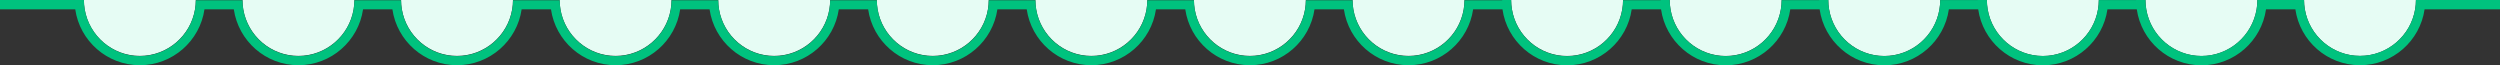 <svg id="Layer_2" data-name="Layer 2" xmlns="http://www.w3.org/2000/svg" viewBox="0 0 536 14"><rect x="0" y="0" width="536" height="14" fill="#333333" stroke="none"/><defs><style>.cls-1{fill:#e6fcf4}</style></defs><g id="_4Column" data-name="4Column"><g id="_4ColumnTop" data-name="4ColumnTop"><path class="cls-1" d="M18.16 2c-.11-.65-.17-1.32-.17-2h23.99c0 .68-.06 1.35-.17 2-.96 5.66-5.9 9.98-11.83 9.98S19.12 7.66 18.16 2zM52.16 2c-.11-.65-.17-1.32-.17-2h23.99c0 .68-.06 1.35-.17 2-.96 5.66-5.9 9.98-11.83 9.98S53.12 7.66 52.16 2zM86.16 2c-.11-.65-.17-1.32-.17-2h23.99c0 .68-.06 1.35-.17 2-.96 5.66-5.9 9.98-11.83 9.98S87.12 7.66 86.16 2zM120.16 2c-.11-.65-.17-1.32-.17-2h23.98c0 .68-.06 1.35-.17 2-.96 5.66-5.9 9.98-11.82 9.98S121.12 7.66 120.16 2zM154.16 2c-.11-.65-.17-1.32-.17-2h23.99c0 .68-.06 1.35-.17 2-.96 5.66-5.9 9.98-11.83 9.98S155.12 7.66 154.16 2zM188.16 2c-.11-.65-.17-1.32-.17-2h23.99c0 .68-.06 1.35-.17 2-.96 5.66-5.9 9.98-11.83 9.98S189.12 7.66 188.16 2zM222.16 2c-.11-.65-.17-1.32-.17-2h23.99c0 .68-.06 1.35-.17 2-.96 5.66-5.9 9.98-11.83 9.98S223.12 7.66 222.16 2zM256.15 2c-.11-.65-.17-1.32-.17-2h23.99c0 .68-.06 1.35-.17 2-.96 5.66-5.9 9.98-11.82 9.98S257.11 7.66 256.15 2zM290.16 2c-.11-.65-.17-1.32-.17-2h23.99c0 .68-.06 1.35-.17 2-.96 5.66-5.9 9.98-11.82 9.98S291.12 7.66 290.16 2zM324.16 2c-.11-.65-.17-1.31-.17-1.99S347.98 0 347.98 0c0 .69-.06 1.35-.17 2-.95 5.67-5.89 10-11.83 10s-10.87-4.33-11.82-10zM358.16 2c-.11-.65-.17-1.31-.17-1.99S381.98 0 381.98 0c0 .69-.06 1.35-.17 2-.95 5.67-5.89 10-11.82 10s-10.88-4.33-11.83-10zM392.16 2c-.11-.65-.17-1.31-.17-1.99S415.98 0 415.98 0c0 .69-.06 1.35-.17 2-.95 5.67-5.89 10-11.82 10s-10.88-4.33-11.83-10zM426.16 2c-.11-.65-.17-1.31-.17-1.99S449.98 0 449.98 0c0 .69-.06 1.35-.17 2-.95 5.67-5.89 10-11.82 10s-10.88-4.33-11.83-10zM459.99 0h23.99c0 .69-.06 1.35-.17 2-.95 5.67-5.89 10-11.82 10s-10.88-4.33-11.83-10c-.11-.65-.17-1.31-.17-1.99zM517.97 0c0 .68-.06 1.35-.17 2-.96 5.66-5.9 9.98-11.82 9.98S495.12 7.66 494.16 2c-.11-.65-.17-1.32-.17-2h23.98z"/><path id="_4ColumnTop-2" data-name="4ColumnTop" d="M519.97 0h-2c0 .68-.06 1.35-.17 2-.96 5.66-5.9 9.98-11.82 9.98S495.12 7.66 494.16 2c-.11-.65-.17-1.32-.17-2h-10.01c0 .69-.06 1.35-.17 2-.95 5.67-5.89 10-11.82 10s-10.88-4.33-11.83-10c-.11-.65-.17-1.31-.17-1.99s-2 0-2 0h-8.01c0 .69-.06 1.35-.17 2-.95 5.67-5.89 10-11.82 10s-10.88-4.33-11.83-10c-.11-.65-.17-1.31-.17-1.99s-2 0-2 0h-8.01c0 .69-.06 1.35-.17 2-.95 5.67-5.89 10-11.82 10s-10.88-4.33-11.83-10c-.11-.65-.17-1.31-.17-1.99s-2 0-2 0h-8.01c0 .69-.06 1.35-.17 2-.95 5.67-5.89 10-11.82 10s-10.88-4.33-11.83-10c-.11-.65-.17-1.31-.17-1.99s-2 0-2 0h-8.01c0 .69-.06 1.35-.17 2-.95 5.67-5.89 10-11.83 10s-10.87-4.33-11.82-10c-.11-.65-.17-1.31-.17-1.99s-2 0-2 0h-8.01c0 .68-.06 1.35-.17 2-.96 5.66-5.9 9.98-11.82 9.98s-10.87-4.32-11.83-9.98c-.11-.65-.17-1.32-.17-2h-10.02c0 .68-.06 1.35-.17 2-.96 5.66-5.9 9.98-11.82 9.98s-10.87-4.32-11.83-9.98c-.11-.65-.17-1.32-.17-2h-10c0 .68-.06 1.35-.17 2-.96 5.66-5.9 9.98-11.83 9.98s-10.86-4.32-11.82-9.98c-.11-.65-.17-1.32-.17-2h-10.01c0 .68-.06 1.35-.17 2-.96 5.66-5.9 9.98-11.83 9.98s-10.86-4.32-11.82-9.98c-.11-.65-.17-1.32-.17-2h-10.01c0 .68-.06 1.35-.17 2-.96 5.66-5.9 9.98-11.83 9.98s-10.86-4.32-11.82-9.98c-.11-.65-.17-1.32-.17-2h-10.02c0 .68-.06 1.35-.17 2-.96 5.66-5.9 9.98-11.82 9.98s-10.86-4.32-11.82-9.98c-.11-.65-.17-1.32-.17-2h-10.01c0 .68-.06 1.35-.17 2-.96 5.66-5.9 9.98-11.83 9.98S87.12 7.71 86.16 2.05c-.11-.65-.17-1.32-.17-2H75.98c0 .68-.06 1.35-.17 2-.96 5.66-5.9 9.98-11.83 9.98S53.12 7.71 52.16 2.05c-.11-.65-.17-1.32-.17-2H41.98c0 .68-.06 1.35-.17 2-.96 5.66-5.9 9.98-11.83 9.98S19.12 7.66 18.16 2c-.11-.65-.17-1.32-.17-2H0v2h16.13c.98 6.77 6.82 11.98 13.85 11.98S42.86 8.77 43.84 2h6.29c.98 6.76 6.82 11.98 13.85 11.98S76.86 8.76 77.84 2h6.29c.98 6.76 6.82 11.98 13.85 11.98S110.86 8.76 111.84 2h6.29c.98 6.76 6.81 11.98 13.85 11.98S144.85 8.76 145.83 2h6.3c.98 6.77 6.82 11.98 13.85 11.98S178.86 8.77 179.84 2h6.29c.98 6.76 6.82 11.98 13.85 11.98S212.86 8.76 213.84 2h6.29c.98 6.76 6.82 11.98 13.85 11.98S246.86 8.76 247.84 2h6.28c.98 6.76 6.82 11.98 13.86 11.98S280.85 8.76 281.83 2h6.3c.98 6.76 6.82 11.98 13.86 11.98S314.86 8.76 315.84 2h6.29c.97 6.77 6.81 12 13.85 12s12.89-5.23 13.86-12h6.29c.97 6.77 6.82 12 13.86 12s12.88-5.23 13.85-12h6.29c.97 6.77 6.82 12 13.86 12s12.88-5.23 13.85-12h6.29c.97 6.77 6.82 12 13.86 12s12.88-5.23 13.85-12h6.29c.97 6.77 6.82 12 13.86 12s12.88-5.23 13.85-12h6.29c.98 6.76 6.81 11.98 13.85 11.98S518.85 8.76 519.83 2H536V0h-16.03z" fill="#00c27e"/></g></g></svg>